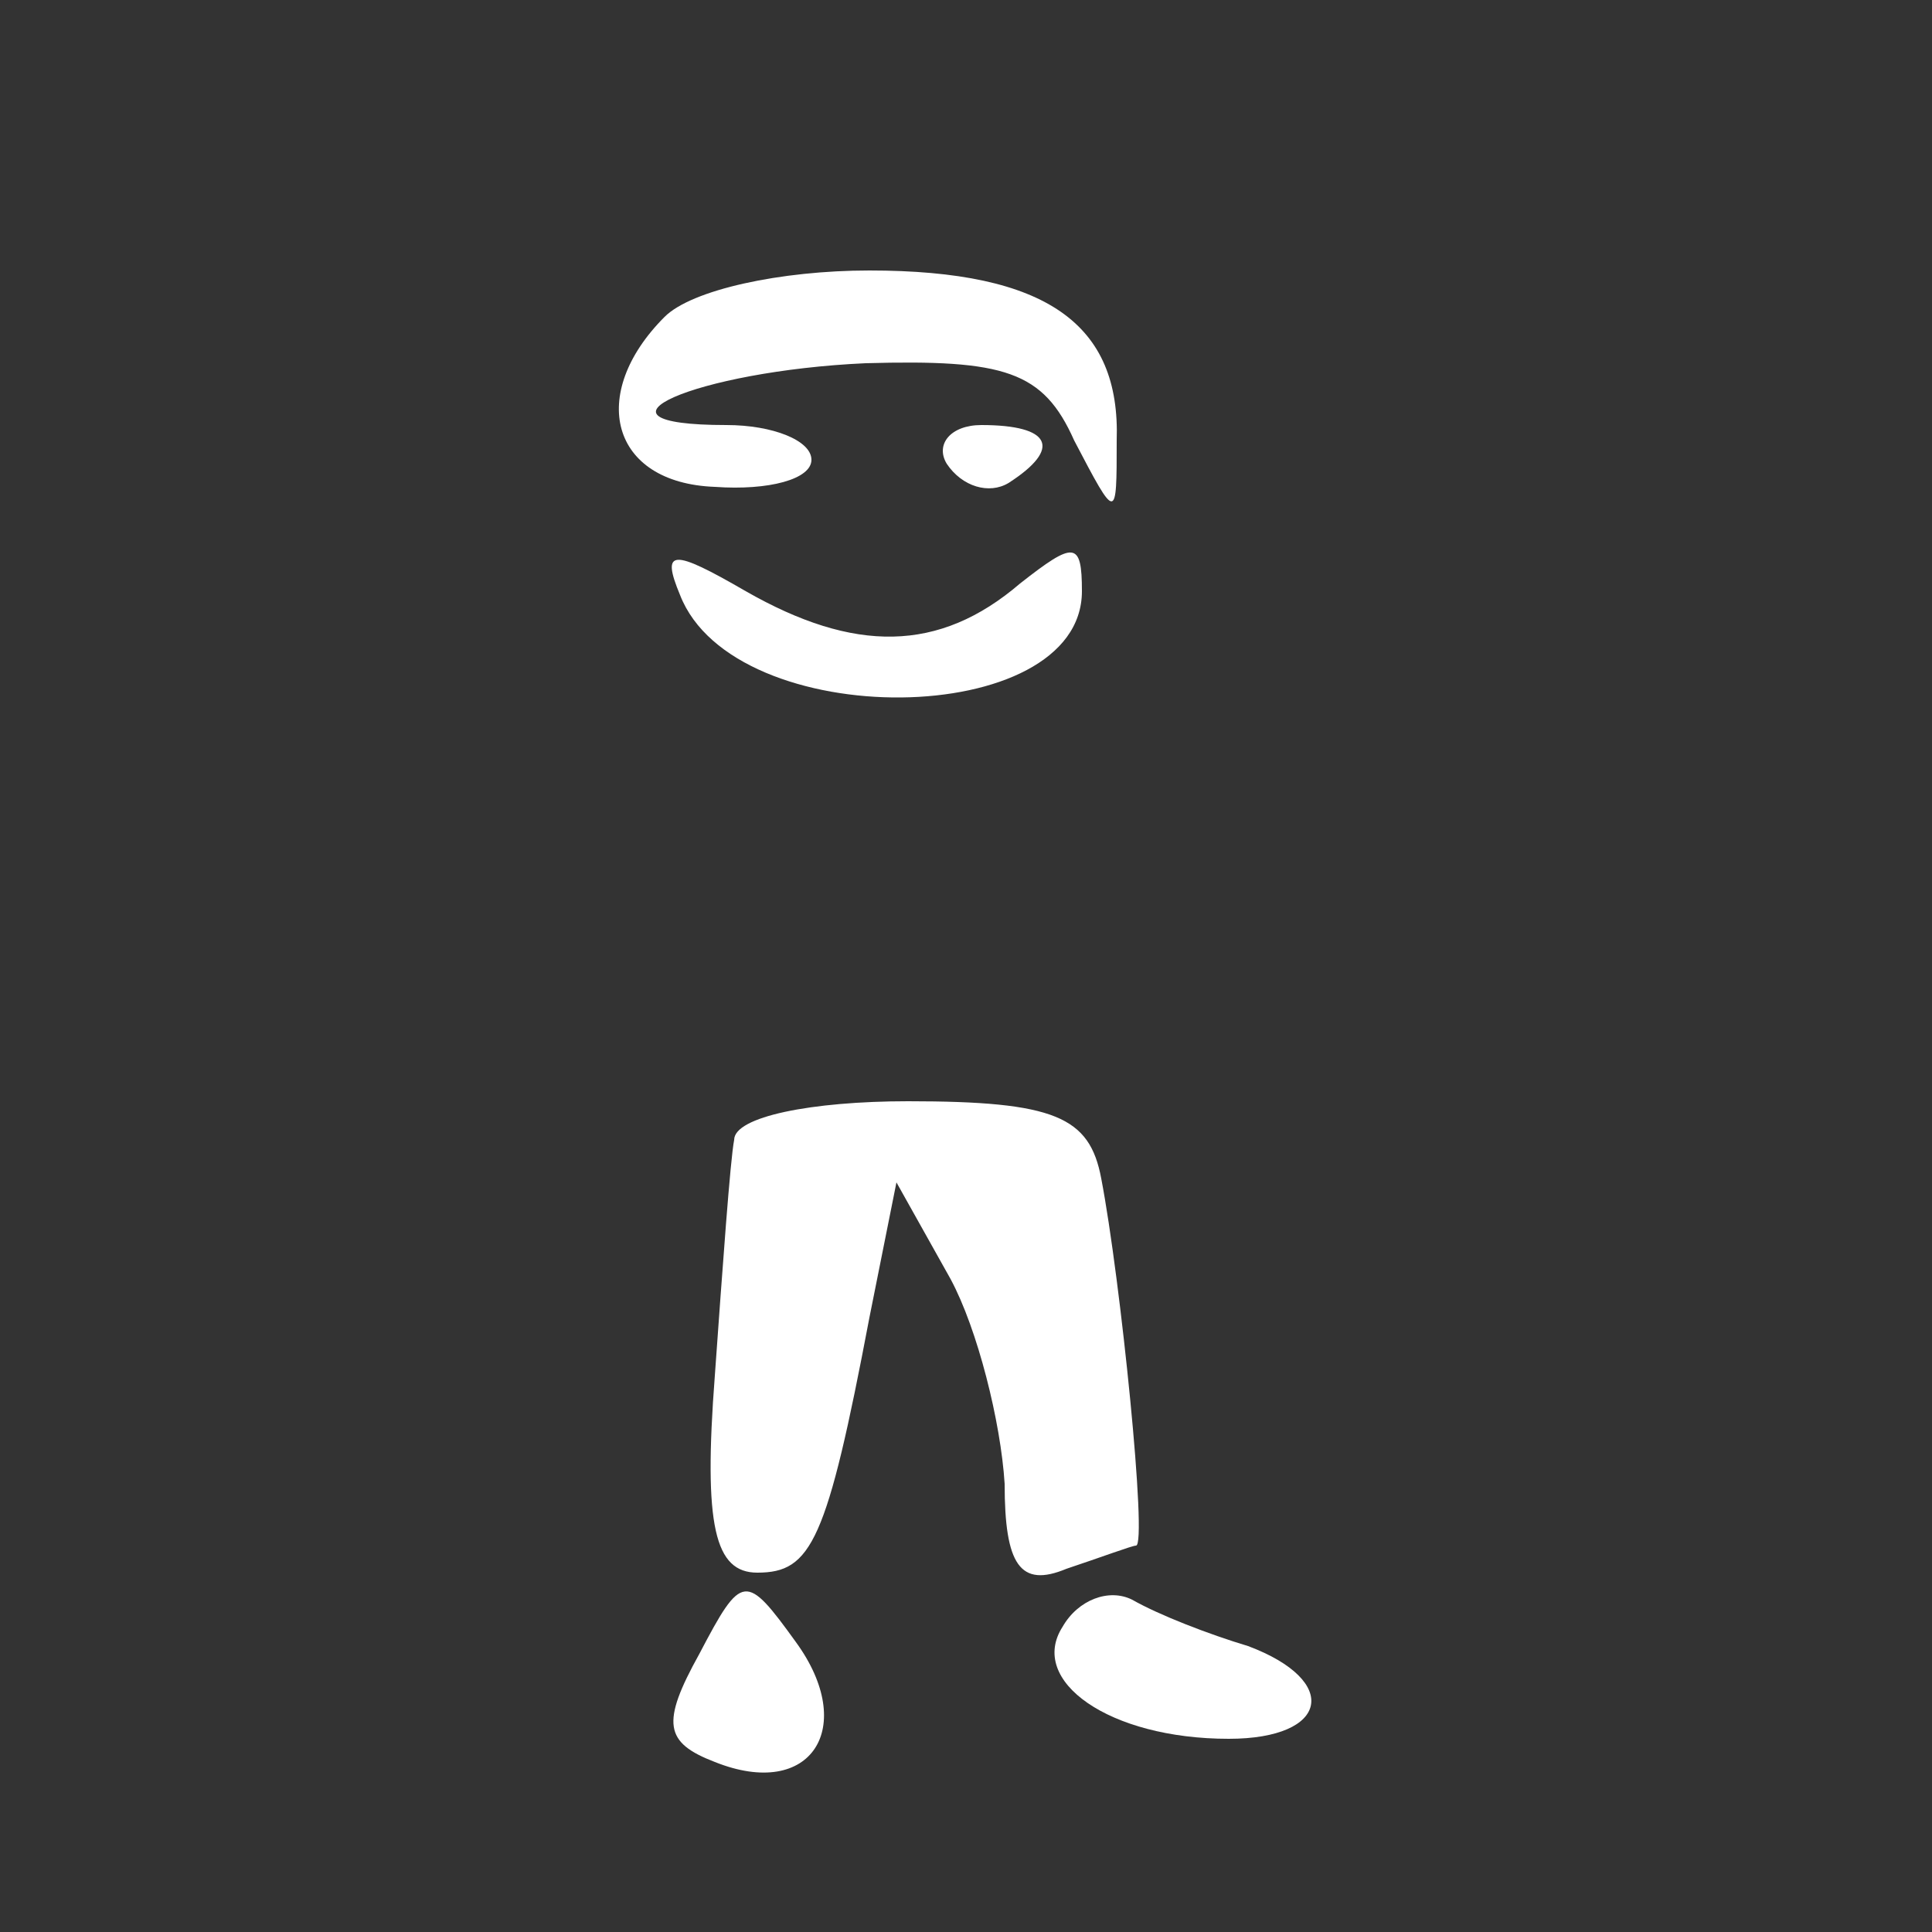 <?xml version="1.0" standalone="no"?>
<!DOCTYPE svg PUBLIC "-//W3C//DTD SVG 20010904//EN"
 "http://www.w3.org/TR/2001/REC-SVG-20010904/DTD/svg10.dtd">
<svg version="1.0" xmlns="http://www.w3.org/2000/svg"
 width="50pt" height="50pt" viewBox="0 0 50 50"
 preserveAspectRatio="xMidYMid meet">

<rect x="0" y="0" width="50" height="50" fill="#333333" stroke="none"/>

<g transform="translate(0,50) scale(0.1,-0.1)"
fill="#fff" stroke="none">
<path d="M172 418 c-20 -20 -14 -43 13 -44 14 -1 25 2 25 7 0 5 -10 9 -22 9
-40 0 -8 14 36 16 36 1 46 -2 54 -20 11 -21 11 -21 11 0 1 30 -18 44 -64 44
-23 0 -46 -5 -53 -12z"/>
<path d="M245 380 c4 -6 11 -8 16 -5 14 9 11 15 -7 15 -8 0 -12 -5 -9 -10z"/>
<path d="M176 346 c14 -36 104 -35 104 1 0 13 -2 13 -16 2 -21 -18 -43 -18
-71 -2 -19 11 -22 11 -17 -1z"/>
<path d="M190 205 c-1 -5 -3 -33 -5 -61 -3 -39 0 -51 11 -51 14 0 18 8 29 66
l7 35 14 -25 c7 -13 13 -37 14 -53 0 -21 4 -27 16 -22 9 3 17 6 18 6 3 0 -4
69 -9 95 -3 16 -12 20 -50 20 -25 0 -45 -4 -45 -10z"/>
<path d="M181 72 c-10 -18 -9 -23 4 -28 25 -10 37 9 21 31 -13 18 -14 18 -25
-3z"/>
<path d="M275 79 c-9 -14 12 -29 43 -29 26 0 29 15 5 24 -10 3 -23 8 -30 12
-6 3 -14 0 -18 -7z"/>
</g>
</svg>
